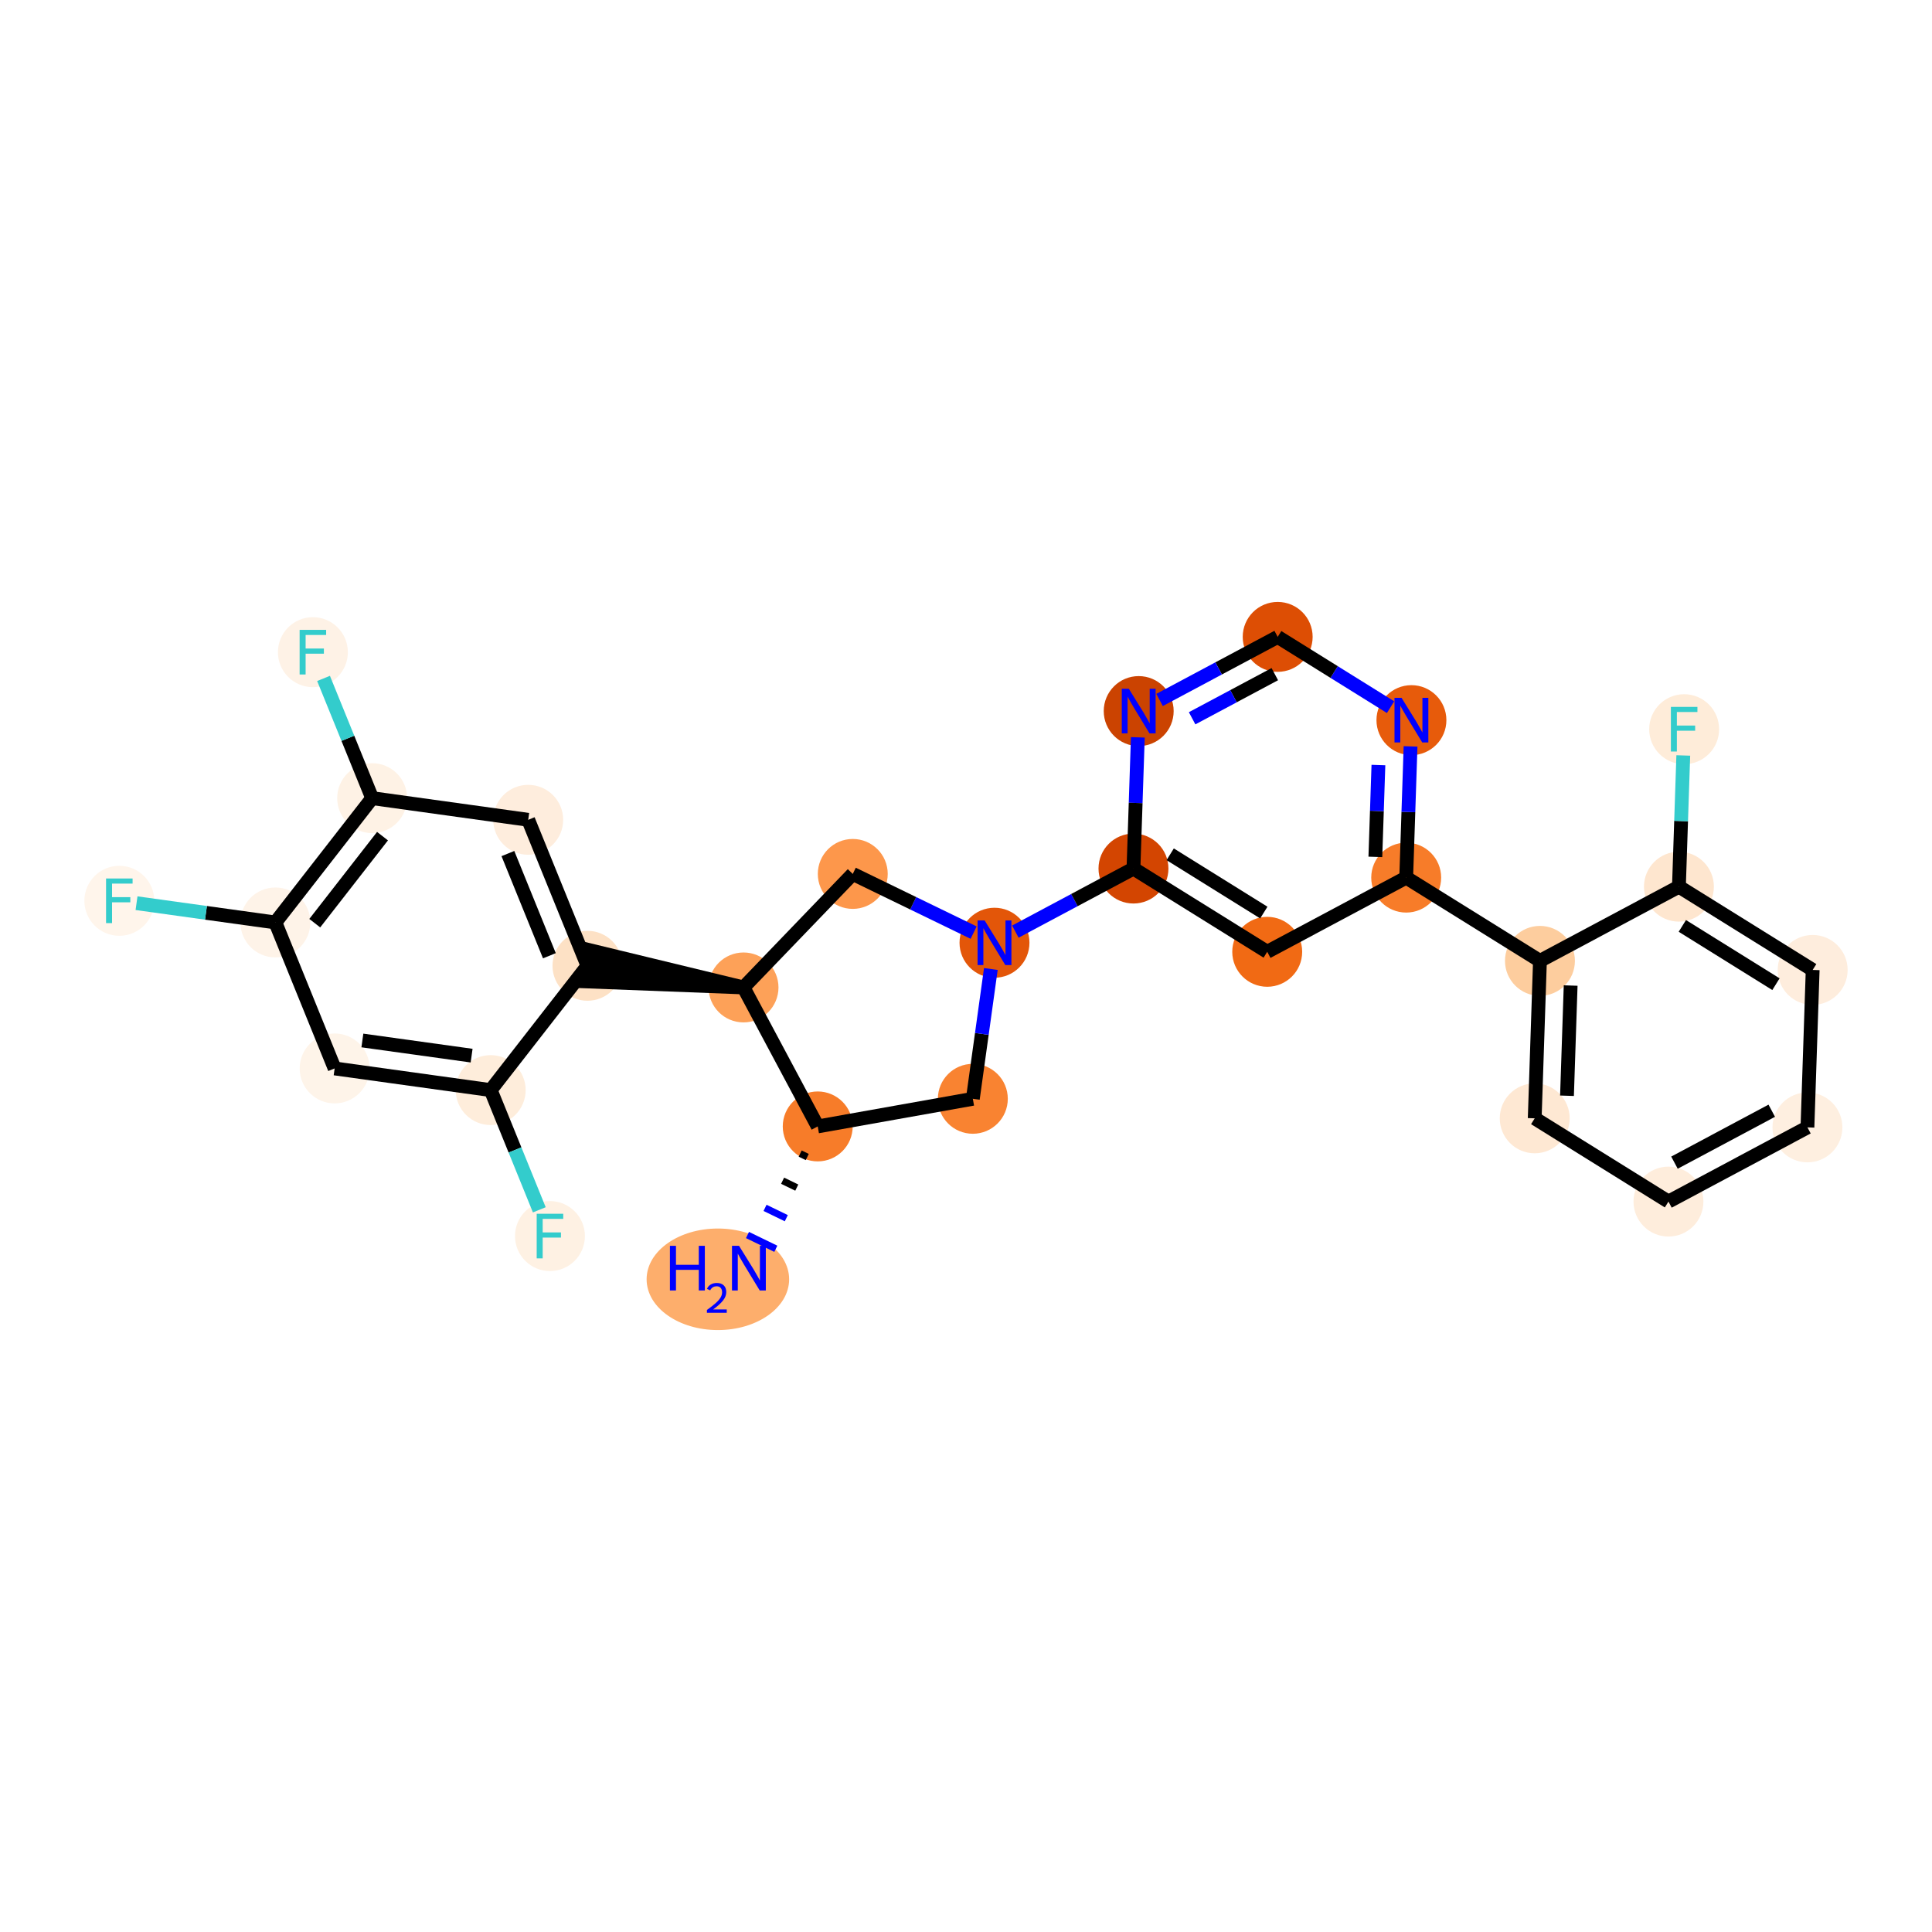 <?xml version='1.0' encoding='iso-8859-1'?>
<svg version='1.1' baseProfile='full'
              xmlns='http://www.w3.org/2000/svg'
                      xmlns:rdkit='http://www.rdkit.org/xml'
                      xmlns:xlink='http://www.w3.org/1999/xlink'
                  xml:space='preserve'
width='280px' height='280px' viewBox='0 0 280 280'>
<!-- END OF HEADER -->
<rect style='opacity:1.0;fill:#FFFFFF;stroke:none' width='280' height='280' x='0' y='0'> </rect>
<ellipse cx='104.04' cy='185.405' rx='9.828' ry='6.858'  style='fill:#FDAE6C;fill-rule:evenodd;stroke:#FDAE6C;stroke-width:1.0px;stroke-linecap:butt;stroke-linejoin:miter;stroke-opacity:1' />
<ellipse cx='118.511' cy='163.25' rx='4.567' ry='4.567'  style='fill:#F77C29;fill-rule:evenodd;stroke:#F77C29;stroke-width:1.0px;stroke-linecap:butt;stroke-linejoin:miter;stroke-opacity:1' />
<ellipse cx='140.99' cy='159.246' rx='4.567' ry='4.567'  style='fill:#F98331;fill-rule:evenodd;stroke:#F98331;stroke-width:1.0px;stroke-linecap:butt;stroke-linejoin:miter;stroke-opacity:1' />
<ellipse cx='144.129' cy='136.63' rx='4.567' ry='4.572'  style='fill:#E35609;fill-rule:evenodd;stroke:#E35609;stroke-width:1.0px;stroke-linecap:butt;stroke-linejoin:miter;stroke-opacity:1' />
<ellipse cx='164.271' cy='125.877' rx='4.567' ry='4.567'  style='fill:#D34501;fill-rule:evenodd;stroke:#D34501;stroke-width:1.0px;stroke-linecap:butt;stroke-linejoin:miter;stroke-opacity:1' />
<ellipse cx='183.655' cy='137.943' rx='4.567' ry='4.567'  style='fill:#F16A14;fill-rule:evenodd;stroke:#F16A14;stroke-width:1.0px;stroke-linecap:butt;stroke-linejoin:miter;stroke-opacity:1' />
<ellipse cx='203.797' cy='127.19' rx='4.567' ry='4.567'  style='fill:#F77C29;fill-rule:evenodd;stroke:#F77C29;stroke-width:1.0px;stroke-linecap:butt;stroke-linejoin:miter;stroke-opacity:1' />
<ellipse cx='223.181' cy='139.256' rx='4.567' ry='4.567'  style='fill:#FDCD9E;fill-rule:evenodd;stroke:#FDCD9E;stroke-width:1.0px;stroke-linecap:butt;stroke-linejoin:miter;stroke-opacity:1' />
<ellipse cx='222.423' cy='162.076' rx='4.567' ry='4.567'  style='fill:#FEE8D3;fill-rule:evenodd;stroke:#FEE8D3;stroke-width:1.0px;stroke-linecap:butt;stroke-linejoin:miter;stroke-opacity:1' />
<ellipse cx='241.806' cy='174.143' rx='4.567' ry='4.567'  style='fill:#FEEDDC;fill-rule:evenodd;stroke:#FEEDDC;stroke-width:1.0px;stroke-linecap:butt;stroke-linejoin:miter;stroke-opacity:1' />
<ellipse cx='261.948' cy='163.389' rx='4.567' ry='4.567'  style='fill:#FEEFE0;fill-rule:evenodd;stroke:#FEEFE0;stroke-width:1.0px;stroke-linecap:butt;stroke-linejoin:miter;stroke-opacity:1' />
<ellipse cx='262.706' cy='140.569' rx='4.567' ry='4.567'  style='fill:#FEEDDD;fill-rule:evenodd;stroke:#FEEDDD;stroke-width:1.0px;stroke-linecap:butt;stroke-linejoin:miter;stroke-opacity:1' />
<ellipse cx='243.322' cy='128.503' rx='4.567' ry='4.567'  style='fill:#FEE6CF;fill-rule:evenodd;stroke:#FEE6CF;stroke-width:1.0px;stroke-linecap:butt;stroke-linejoin:miter;stroke-opacity:1' />
<ellipse cx='244.08' cy='105.682' rx='4.567' ry='4.572'  style='fill:#FEECD9;fill-rule:evenodd;stroke:#FEECD9;stroke-width:1.0px;stroke-linecap:butt;stroke-linejoin:miter;stroke-opacity:1' />
<ellipse cx='204.555' cy='104.37' rx='4.567' ry='4.572'  style='fill:#E75B0B;fill-rule:evenodd;stroke:#E75B0B;stroke-width:1.0px;stroke-linecap:butt;stroke-linejoin:miter;stroke-opacity:1' />
<ellipse cx='185.171' cy='92.303' rx='4.567' ry='4.567'  style='fill:#DD4E04;fill-rule:evenodd;stroke:#DD4E04;stroke-width:1.0px;stroke-linecap:butt;stroke-linejoin:miter;stroke-opacity:1' />
<ellipse cx='165.029' cy='103.057' rx='4.567' ry='4.572'  style='fill:#CB4301;fill-rule:evenodd;stroke:#CB4301;stroke-width:1.0px;stroke-linecap:butt;stroke-linejoin:miter;stroke-opacity:1' />
<ellipse cx='123.59' cy='126.656' rx='4.567' ry='4.567'  style='fill:#FD974B;fill-rule:evenodd;stroke:#FD974B;stroke-width:1.0px;stroke-linecap:butt;stroke-linejoin:miter;stroke-opacity:1' />
<ellipse cx='107.757' cy='143.108' rx='4.567' ry='4.567'  style='fill:#FDA158;fill-rule:evenodd;stroke:#FDA158;stroke-width:1.0px;stroke-linecap:butt;stroke-linejoin:miter;stroke-opacity:1' />
<ellipse cx='85.141' cy='139.969' rx='4.567' ry='4.567'  style='fill:#FDE1C5;fill-rule:evenodd;stroke:#FDE1C5;stroke-width:1.0px;stroke-linecap:butt;stroke-linejoin:miter;stroke-opacity:1' />
<ellipse cx='76.552' cy='118.813' rx='4.567' ry='4.567'  style='fill:#FEEDDD;fill-rule:evenodd;stroke:#FEEDDD;stroke-width:1.0px;stroke-linecap:butt;stroke-linejoin:miter;stroke-opacity:1' />
<ellipse cx='53.936' cy='115.674' rx='4.567' ry='4.567'  style='fill:#FEF2E5;fill-rule:evenodd;stroke:#FEF2E5;stroke-width:1.0px;stroke-linecap:butt;stroke-linejoin:miter;stroke-opacity:1' />
<ellipse cx='45.347' cy='94.518' rx='4.567' ry='4.572'  style='fill:#FEF2E6;fill-rule:evenodd;stroke:#FEF2E6;stroke-width:1.0px;stroke-linecap:butt;stroke-linejoin:miter;stroke-opacity:1' />
<ellipse cx='39.91' cy='133.69' rx='4.567' ry='4.567'  style='fill:#FEF3E8;fill-rule:evenodd;stroke:#FEF3E8;stroke-width:1.0px;stroke-linecap:butt;stroke-linejoin:miter;stroke-opacity:1' />
<ellipse cx='17.294' cy='130.551' rx='4.567' ry='4.572'  style='fill:#FFF5EB;fill-rule:evenodd;stroke:#FFF5EB;stroke-width:1.0px;stroke-linecap:butt;stroke-linejoin:miter;stroke-opacity:1' />
<ellipse cx='48.499' cy='154.846' rx='4.567' ry='4.567'  style='fill:#FEF4E9;fill-rule:evenodd;stroke:#FEF4E9;stroke-width:1.0px;stroke-linecap:butt;stroke-linejoin:miter;stroke-opacity:1' />
<ellipse cx='71.115' cy='157.985' rx='4.567' ry='4.567'  style='fill:#FEEDDB;fill-rule:evenodd;stroke:#FEEDDB;stroke-width:1.0px;stroke-linecap:butt;stroke-linejoin:miter;stroke-opacity:1' />
<ellipse cx='79.704' cy='179.14' rx='4.567' ry='4.572'  style='fill:#FEF1E3;fill-rule:evenodd;stroke:#FEF1E3;stroke-width:1.0px;stroke-linecap:butt;stroke-linejoin:miter;stroke-opacity:1' />
<path class='bond-0 atom-1 atom-0' d='M 115.966,167.184 L 116.993,167.683' style='fill:none;fill-rule:evenodd;stroke:#000000;stroke-width:1.0px;stroke-linecap:butt;stroke-linejoin:miter;stroke-opacity:1' />
<path class='bond-0 atom-1 atom-0' d='M 113.421,171.118 L 115.475,172.116' style='fill:none;fill-rule:evenodd;stroke:#000000;stroke-width:1.0px;stroke-linecap:butt;stroke-linejoin:miter;stroke-opacity:1' />
<path class='bond-0 atom-1 atom-0' d='M 110.875,175.053 L 113.956,176.549' style='fill:none;fill-rule:evenodd;stroke:#0000FF;stroke-width:1.0px;stroke-linecap:butt;stroke-linejoin:miter;stroke-opacity:1' />
<path class='bond-0 atom-1 atom-0' d='M 108.33,178.987 L 112.438,180.982' style='fill:none;fill-rule:evenodd;stroke:#0000FF;stroke-width:1.0px;stroke-linecap:butt;stroke-linejoin:miter;stroke-opacity:1' />
<path class='bond-1 atom-1 atom-2' d='M 118.511,163.25 L 140.99,159.246' style='fill:none;fill-rule:evenodd;stroke:#000000;stroke-width:2.0px;stroke-linecap:butt;stroke-linejoin:miter;stroke-opacity:1' />
<path class='bond-27 atom-18 atom-1' d='M 107.757,143.108 L 118.511,163.25' style='fill:none;fill-rule:evenodd;stroke:#000000;stroke-width:2.0px;stroke-linecap:butt;stroke-linejoin:miter;stroke-opacity:1' />
<path class='bond-2 atom-2 atom-3' d='M 140.99,159.246 L 142.296,149.84' style='fill:none;fill-rule:evenodd;stroke:#000000;stroke-width:2.0px;stroke-linecap:butt;stroke-linejoin:miter;stroke-opacity:1' />
<path class='bond-2 atom-2 atom-3' d='M 142.296,149.84 L 143.601,140.434' style='fill:none;fill-rule:evenodd;stroke:#0000FF;stroke-width:2.0px;stroke-linecap:butt;stroke-linejoin:miter;stroke-opacity:1' />
<path class='bond-3 atom-3 atom-4' d='M 147.152,135.016 L 155.712,130.447' style='fill:none;fill-rule:evenodd;stroke:#0000FF;stroke-width:2.0px;stroke-linecap:butt;stroke-linejoin:miter;stroke-opacity:1' />
<path class='bond-3 atom-3 atom-4' d='M 155.712,130.447 L 164.271,125.877' style='fill:none;fill-rule:evenodd;stroke:#000000;stroke-width:2.0px;stroke-linecap:butt;stroke-linejoin:miter;stroke-opacity:1' />
<path class='bond-16 atom-3 atom-17' d='M 141.106,135.162 L 132.348,130.909' style='fill:none;fill-rule:evenodd;stroke:#0000FF;stroke-width:2.0px;stroke-linecap:butt;stroke-linejoin:miter;stroke-opacity:1' />
<path class='bond-16 atom-3 atom-17' d='M 132.348,130.909 L 123.59,126.656' style='fill:none;fill-rule:evenodd;stroke:#000000;stroke-width:2.0px;stroke-linecap:butt;stroke-linejoin:miter;stroke-opacity:1' />
<path class='bond-4 atom-4 atom-5' d='M 164.271,125.877 L 183.655,137.943' style='fill:none;fill-rule:evenodd;stroke:#000000;stroke-width:2.0px;stroke-linecap:butt;stroke-linejoin:miter;stroke-opacity:1' />
<path class='bond-4 atom-4 atom-5' d='M 169.592,123.81 L 183.161,132.257' style='fill:none;fill-rule:evenodd;stroke:#000000;stroke-width:2.0px;stroke-linecap:butt;stroke-linejoin:miter;stroke-opacity:1' />
<path class='bond-29 atom-16 atom-4' d='M 164.903,106.861 L 164.587,116.369' style='fill:none;fill-rule:evenodd;stroke:#0000FF;stroke-width:2.0px;stroke-linecap:butt;stroke-linejoin:miter;stroke-opacity:1' />
<path class='bond-29 atom-16 atom-4' d='M 164.587,116.369 L 164.271,125.877' style='fill:none;fill-rule:evenodd;stroke:#000000;stroke-width:2.0px;stroke-linecap:butt;stroke-linejoin:miter;stroke-opacity:1' />
<path class='bond-5 atom-5 atom-6' d='M 183.655,137.943 L 203.797,127.19' style='fill:none;fill-rule:evenodd;stroke:#000000;stroke-width:2.0px;stroke-linecap:butt;stroke-linejoin:miter;stroke-opacity:1' />
<path class='bond-6 atom-6 atom-7' d='M 203.797,127.19 L 223.181,139.256' style='fill:none;fill-rule:evenodd;stroke:#000000;stroke-width:2.0px;stroke-linecap:butt;stroke-linejoin:miter;stroke-opacity:1' />
<path class='bond-13 atom-6 atom-14' d='M 203.797,127.19 L 204.113,117.682' style='fill:none;fill-rule:evenodd;stroke:#000000;stroke-width:2.0px;stroke-linecap:butt;stroke-linejoin:miter;stroke-opacity:1' />
<path class='bond-13 atom-6 atom-14' d='M 204.113,117.682 L 204.428,108.173' style='fill:none;fill-rule:evenodd;stroke:#0000FF;stroke-width:2.0px;stroke-linecap:butt;stroke-linejoin:miter;stroke-opacity:1' />
<path class='bond-13 atom-6 atom-14' d='M 199.327,124.186 L 199.549,117.53' style='fill:none;fill-rule:evenodd;stroke:#000000;stroke-width:2.0px;stroke-linecap:butt;stroke-linejoin:miter;stroke-opacity:1' />
<path class='bond-13 atom-6 atom-14' d='M 199.549,117.53 L 199.77,110.874' style='fill:none;fill-rule:evenodd;stroke:#0000FF;stroke-width:2.0px;stroke-linecap:butt;stroke-linejoin:miter;stroke-opacity:1' />
<path class='bond-7 atom-7 atom-8' d='M 223.181,139.256 L 222.423,162.076' style='fill:none;fill-rule:evenodd;stroke:#000000;stroke-width:2.0px;stroke-linecap:butt;stroke-linejoin:miter;stroke-opacity:1' />
<path class='bond-7 atom-7 atom-8' d='M 227.631,142.831 L 227.1,158.805' style='fill:none;fill-rule:evenodd;stroke:#000000;stroke-width:2.0px;stroke-linecap:butt;stroke-linejoin:miter;stroke-opacity:1' />
<path class='bond-30 atom-12 atom-7' d='M 243.322,128.503 L 223.181,139.256' style='fill:none;fill-rule:evenodd;stroke:#000000;stroke-width:2.0px;stroke-linecap:butt;stroke-linejoin:miter;stroke-opacity:1' />
<path class='bond-8 atom-8 atom-9' d='M 222.423,162.076 L 241.806,174.143' style='fill:none;fill-rule:evenodd;stroke:#000000;stroke-width:2.0px;stroke-linecap:butt;stroke-linejoin:miter;stroke-opacity:1' />
<path class='bond-9 atom-9 atom-10' d='M 241.806,174.143 L 261.948,163.389' style='fill:none;fill-rule:evenodd;stroke:#000000;stroke-width:2.0px;stroke-linecap:butt;stroke-linejoin:miter;stroke-opacity:1' />
<path class='bond-9 atom-9 atom-10' d='M 242.677,168.501 L 256.776,160.974' style='fill:none;fill-rule:evenodd;stroke:#000000;stroke-width:2.0px;stroke-linecap:butt;stroke-linejoin:miter;stroke-opacity:1' />
<path class='bond-10 atom-10 atom-11' d='M 261.948,163.389 L 262.706,140.569' style='fill:none;fill-rule:evenodd;stroke:#000000;stroke-width:2.0px;stroke-linecap:butt;stroke-linejoin:miter;stroke-opacity:1' />
<path class='bond-11 atom-11 atom-12' d='M 262.706,140.569 L 243.322,128.503' style='fill:none;fill-rule:evenodd;stroke:#000000;stroke-width:2.0px;stroke-linecap:butt;stroke-linejoin:miter;stroke-opacity:1' />
<path class='bond-11 atom-11 atom-12' d='M 257.385,142.636 L 243.817,134.189' style='fill:none;fill-rule:evenodd;stroke:#000000;stroke-width:2.0px;stroke-linecap:butt;stroke-linejoin:miter;stroke-opacity:1' />
<path class='bond-12 atom-12 atom-13' d='M 243.322,128.503 L 243.638,118.994' style='fill:none;fill-rule:evenodd;stroke:#000000;stroke-width:2.0px;stroke-linecap:butt;stroke-linejoin:miter;stroke-opacity:1' />
<path class='bond-12 atom-12 atom-13' d='M 243.638,118.994 L 243.954,109.486' style='fill:none;fill-rule:evenodd;stroke:#33CCCC;stroke-width:2.0px;stroke-linecap:butt;stroke-linejoin:miter;stroke-opacity:1' />
<path class='bond-14 atom-14 atom-15' d='M 201.532,102.488 L 193.351,97.395' style='fill:none;fill-rule:evenodd;stroke:#0000FF;stroke-width:2.0px;stroke-linecap:butt;stroke-linejoin:miter;stroke-opacity:1' />
<path class='bond-14 atom-14 atom-15' d='M 193.351,97.395 L 185.171,92.303' style='fill:none;fill-rule:evenodd;stroke:#000000;stroke-width:2.0px;stroke-linecap:butt;stroke-linejoin:miter;stroke-opacity:1' />
<path class='bond-15 atom-15 atom-16' d='M 185.171,92.303 L 176.611,96.873' style='fill:none;fill-rule:evenodd;stroke:#000000;stroke-width:2.0px;stroke-linecap:butt;stroke-linejoin:miter;stroke-opacity:1' />
<path class='bond-15 atom-15 atom-16' d='M 176.611,96.873 L 168.052,101.443' style='fill:none;fill-rule:evenodd;stroke:#0000FF;stroke-width:2.0px;stroke-linecap:butt;stroke-linejoin:miter;stroke-opacity:1' />
<path class='bond-15 atom-15 atom-16' d='M 184.754,97.702 L 178.762,100.901' style='fill:none;fill-rule:evenodd;stroke:#000000;stroke-width:2.0px;stroke-linecap:butt;stroke-linejoin:miter;stroke-opacity:1' />
<path class='bond-15 atom-15 atom-16' d='M 178.762,100.901 L 172.771,104.1' style='fill:none;fill-rule:evenodd;stroke:#0000FF;stroke-width:2.0px;stroke-linecap:butt;stroke-linejoin:miter;stroke-opacity:1' />
<path class='bond-17 atom-17 atom-18' d='M 123.59,126.656 L 107.757,143.108' style='fill:none;fill-rule:evenodd;stroke:#000000;stroke-width:2.0px;stroke-linecap:butt;stroke-linejoin:miter;stroke-opacity:1' />
<path class='bond-18 atom-18 atom-19' d='M 107.757,143.108 L 85.455,137.707 L 84.828,142.23 Z' style='fill:#000000;fill-rule:evenodd;fill-opacity:1;stroke:#000000;stroke-width:2.0px;stroke-linecap:butt;stroke-linejoin:miter;stroke-opacity:1;' />
<path class='bond-19 atom-19 atom-20' d='M 85.141,139.969 L 76.552,118.813' style='fill:none;fill-rule:evenodd;stroke:#000000;stroke-width:2.0px;stroke-linecap:butt;stroke-linejoin:miter;stroke-opacity:1' />
<path class='bond-19 atom-19 atom-20' d='M 79.622,138.513 L 73.609,123.704' style='fill:none;fill-rule:evenodd;stroke:#000000;stroke-width:2.0px;stroke-linecap:butt;stroke-linejoin:miter;stroke-opacity:1' />
<path class='bond-28 atom-26 atom-19' d='M 71.115,157.985 L 85.141,139.969' style='fill:none;fill-rule:evenodd;stroke:#000000;stroke-width:2.0px;stroke-linecap:butt;stroke-linejoin:miter;stroke-opacity:1' />
<path class='bond-20 atom-20 atom-21' d='M 76.552,118.813 L 53.936,115.674' style='fill:none;fill-rule:evenodd;stroke:#000000;stroke-width:2.0px;stroke-linecap:butt;stroke-linejoin:miter;stroke-opacity:1' />
<path class='bond-21 atom-21 atom-22' d='M 53.936,115.674 L 50.414,106.998' style='fill:none;fill-rule:evenodd;stroke:#000000;stroke-width:2.0px;stroke-linecap:butt;stroke-linejoin:miter;stroke-opacity:1' />
<path class='bond-21 atom-21 atom-22' d='M 50.414,106.998 L 46.891,98.322' style='fill:none;fill-rule:evenodd;stroke:#33CCCC;stroke-width:2.0px;stroke-linecap:butt;stroke-linejoin:miter;stroke-opacity:1' />
<path class='bond-22 atom-21 atom-23' d='M 53.936,115.674 L 39.91,133.69' style='fill:none;fill-rule:evenodd;stroke:#000000;stroke-width:2.0px;stroke-linecap:butt;stroke-linejoin:miter;stroke-opacity:1' />
<path class='bond-22 atom-21 atom-23' d='M 55.436,121.182 L 45.617,133.793' style='fill:none;fill-rule:evenodd;stroke:#000000;stroke-width:2.0px;stroke-linecap:butt;stroke-linejoin:miter;stroke-opacity:1' />
<path class='bond-23 atom-23 atom-24' d='M 39.91,133.69 L 29.848,132.294' style='fill:none;fill-rule:evenodd;stroke:#000000;stroke-width:2.0px;stroke-linecap:butt;stroke-linejoin:miter;stroke-opacity:1' />
<path class='bond-23 atom-23 atom-24' d='M 29.848,132.294 L 19.787,130.897' style='fill:none;fill-rule:evenodd;stroke:#33CCCC;stroke-width:2.0px;stroke-linecap:butt;stroke-linejoin:miter;stroke-opacity:1' />
<path class='bond-24 atom-23 atom-25' d='M 39.91,133.69 L 48.499,154.846' style='fill:none;fill-rule:evenodd;stroke:#000000;stroke-width:2.0px;stroke-linecap:butt;stroke-linejoin:miter;stroke-opacity:1' />
<path class='bond-25 atom-25 atom-26' d='M 48.499,154.846 L 71.115,157.985' style='fill:none;fill-rule:evenodd;stroke:#000000;stroke-width:2.0px;stroke-linecap:butt;stroke-linejoin:miter;stroke-opacity:1' />
<path class='bond-25 atom-25 atom-26' d='M 52.519,150.793 L 68.35,152.991' style='fill:none;fill-rule:evenodd;stroke:#000000;stroke-width:2.0px;stroke-linecap:butt;stroke-linejoin:miter;stroke-opacity:1' />
<path class='bond-26 atom-26 atom-27' d='M 71.115,157.985 L 74.637,166.661' style='fill:none;fill-rule:evenodd;stroke:#000000;stroke-width:2.0px;stroke-linecap:butt;stroke-linejoin:miter;stroke-opacity:1' />
<path class='bond-26 atom-26 atom-27' d='M 74.637,166.661 L 78.16,175.336' style='fill:none;fill-rule:evenodd;stroke:#33CCCC;stroke-width:2.0px;stroke-linecap:butt;stroke-linejoin:miter;stroke-opacity:1' />
<path  class='atom-0' d='M 97.09 180.555
L 97.967 180.555
L 97.967 183.304
L 101.273 183.304
L 101.273 180.555
L 102.15 180.555
L 102.15 187.022
L 101.273 187.022
L 101.273 184.035
L 97.967 184.035
L 97.967 187.022
L 97.09 187.022
L 97.09 180.555
' fill='#0000FF'/>
<path  class='atom-0' d='M 102.463 186.795
Q 102.62 186.391, 102.994 186.168
Q 103.367 185.939, 103.886 185.939
Q 104.531 185.939, 104.893 186.288
Q 105.254 186.638, 105.254 187.259
Q 105.254 187.892, 104.784 188.483
Q 104.32 189.073, 103.355 189.772
L 105.327 189.772
L 105.327 190.255
L 102.451 190.255
L 102.451 189.851
Q 103.247 189.284, 103.717 188.862
Q 104.193 188.44, 104.422 188.061
Q 104.651 187.681, 104.651 187.289
Q 104.651 186.879, 104.446 186.65
Q 104.242 186.421, 103.886 186.421
Q 103.542 186.421, 103.313 186.56
Q 103.084 186.698, 102.921 187.006
L 102.463 186.795
' fill='#0000FF'/>
<path  class='atom-0' d='M 107.107 180.555
L 109.226 183.98
Q 109.436 184.318, 109.774 184.93
Q 110.112 185.542, 110.131 185.579
L 110.131 180.555
L 110.989 180.555
L 110.989 187.022
L 110.103 187.022
L 107.829 183.277
Q 107.564 182.839, 107.281 182.336
Q 107.007 181.834, 106.925 181.679
L 106.925 187.022
L 106.085 187.022
L 106.085 180.555
L 107.107 180.555
' fill='#0000FF'/>
<path  class='atom-3' d='M 142.7 133.397
L 144.819 136.822
Q 145.029 137.16, 145.367 137.772
Q 145.705 138.384, 145.723 138.421
L 145.723 133.397
L 146.582 133.397
L 146.582 139.864
L 145.696 139.864
L 143.421 136.119
Q 143.157 135.681, 142.873 135.178
Q 142.599 134.676, 142.517 134.521
L 142.517 139.864
L 141.677 139.864
L 141.677 133.397
L 142.7 133.397
' fill='#0000FF'/>
<path  class='atom-13' d='M 242.158 102.449
L 246.003 102.449
L 246.003 103.189
L 243.025 103.189
L 243.025 105.153
L 245.674 105.153
L 245.674 105.902
L 243.025 105.902
L 243.025 108.916
L 242.158 108.916
L 242.158 102.449
' fill='#33CCCC'/>
<path  class='atom-14' d='M 203.125 101.136
L 205.244 104.561
Q 205.454 104.899, 205.792 105.511
Q 206.13 106.123, 206.148 106.16
L 206.148 101.136
L 207.007 101.136
L 207.007 107.603
L 206.121 107.603
L 203.847 103.858
Q 203.582 103.42, 203.299 102.917
Q 203.025 102.415, 202.943 102.26
L 202.943 107.603
L 202.102 107.603
L 202.102 101.136
L 203.125 101.136
' fill='#0000FF'/>
<path  class='atom-16' d='M 163.6 99.824
L 165.719 103.248
Q 165.929 103.586, 166.267 104.198
Q 166.605 104.81, 166.623 104.847
L 166.623 99.824
L 167.481 99.824
L 167.481 106.29
L 166.595 106.29
L 164.321 102.545
Q 164.056 102.107, 163.773 101.605
Q 163.499 101.102, 163.417 100.947
L 163.417 106.29
L 162.577 106.29
L 162.577 99.824
L 163.6 99.824
' fill='#0000FF'/>
<path  class='atom-22' d='M 43.424 91.285
L 47.269 91.285
L 47.269 92.025
L 44.292 92.025
L 44.292 93.989
L 46.941 93.989
L 46.941 94.737
L 44.292 94.737
L 44.292 97.751
L 43.424 97.751
L 43.424 91.285
' fill='#33CCCC'/>
<path  class='atom-24' d='M 15.371 127.318
L 19.216 127.318
L 19.216 128.058
L 16.239 128.058
L 16.239 130.021
L 18.887 130.021
L 18.887 130.77
L 16.239 130.77
L 16.239 133.784
L 15.371 133.784
L 15.371 127.318
' fill='#33CCCC'/>
<path  class='atom-27' d='M 77.782 175.907
L 81.627 175.907
L 81.627 176.647
L 78.649 176.647
L 78.649 178.611
L 81.298 178.611
L 81.298 179.36
L 78.649 179.36
L 78.649 182.374
L 77.782 182.374
L 77.782 175.907
' fill='#33CCCC'/>
</svg>
